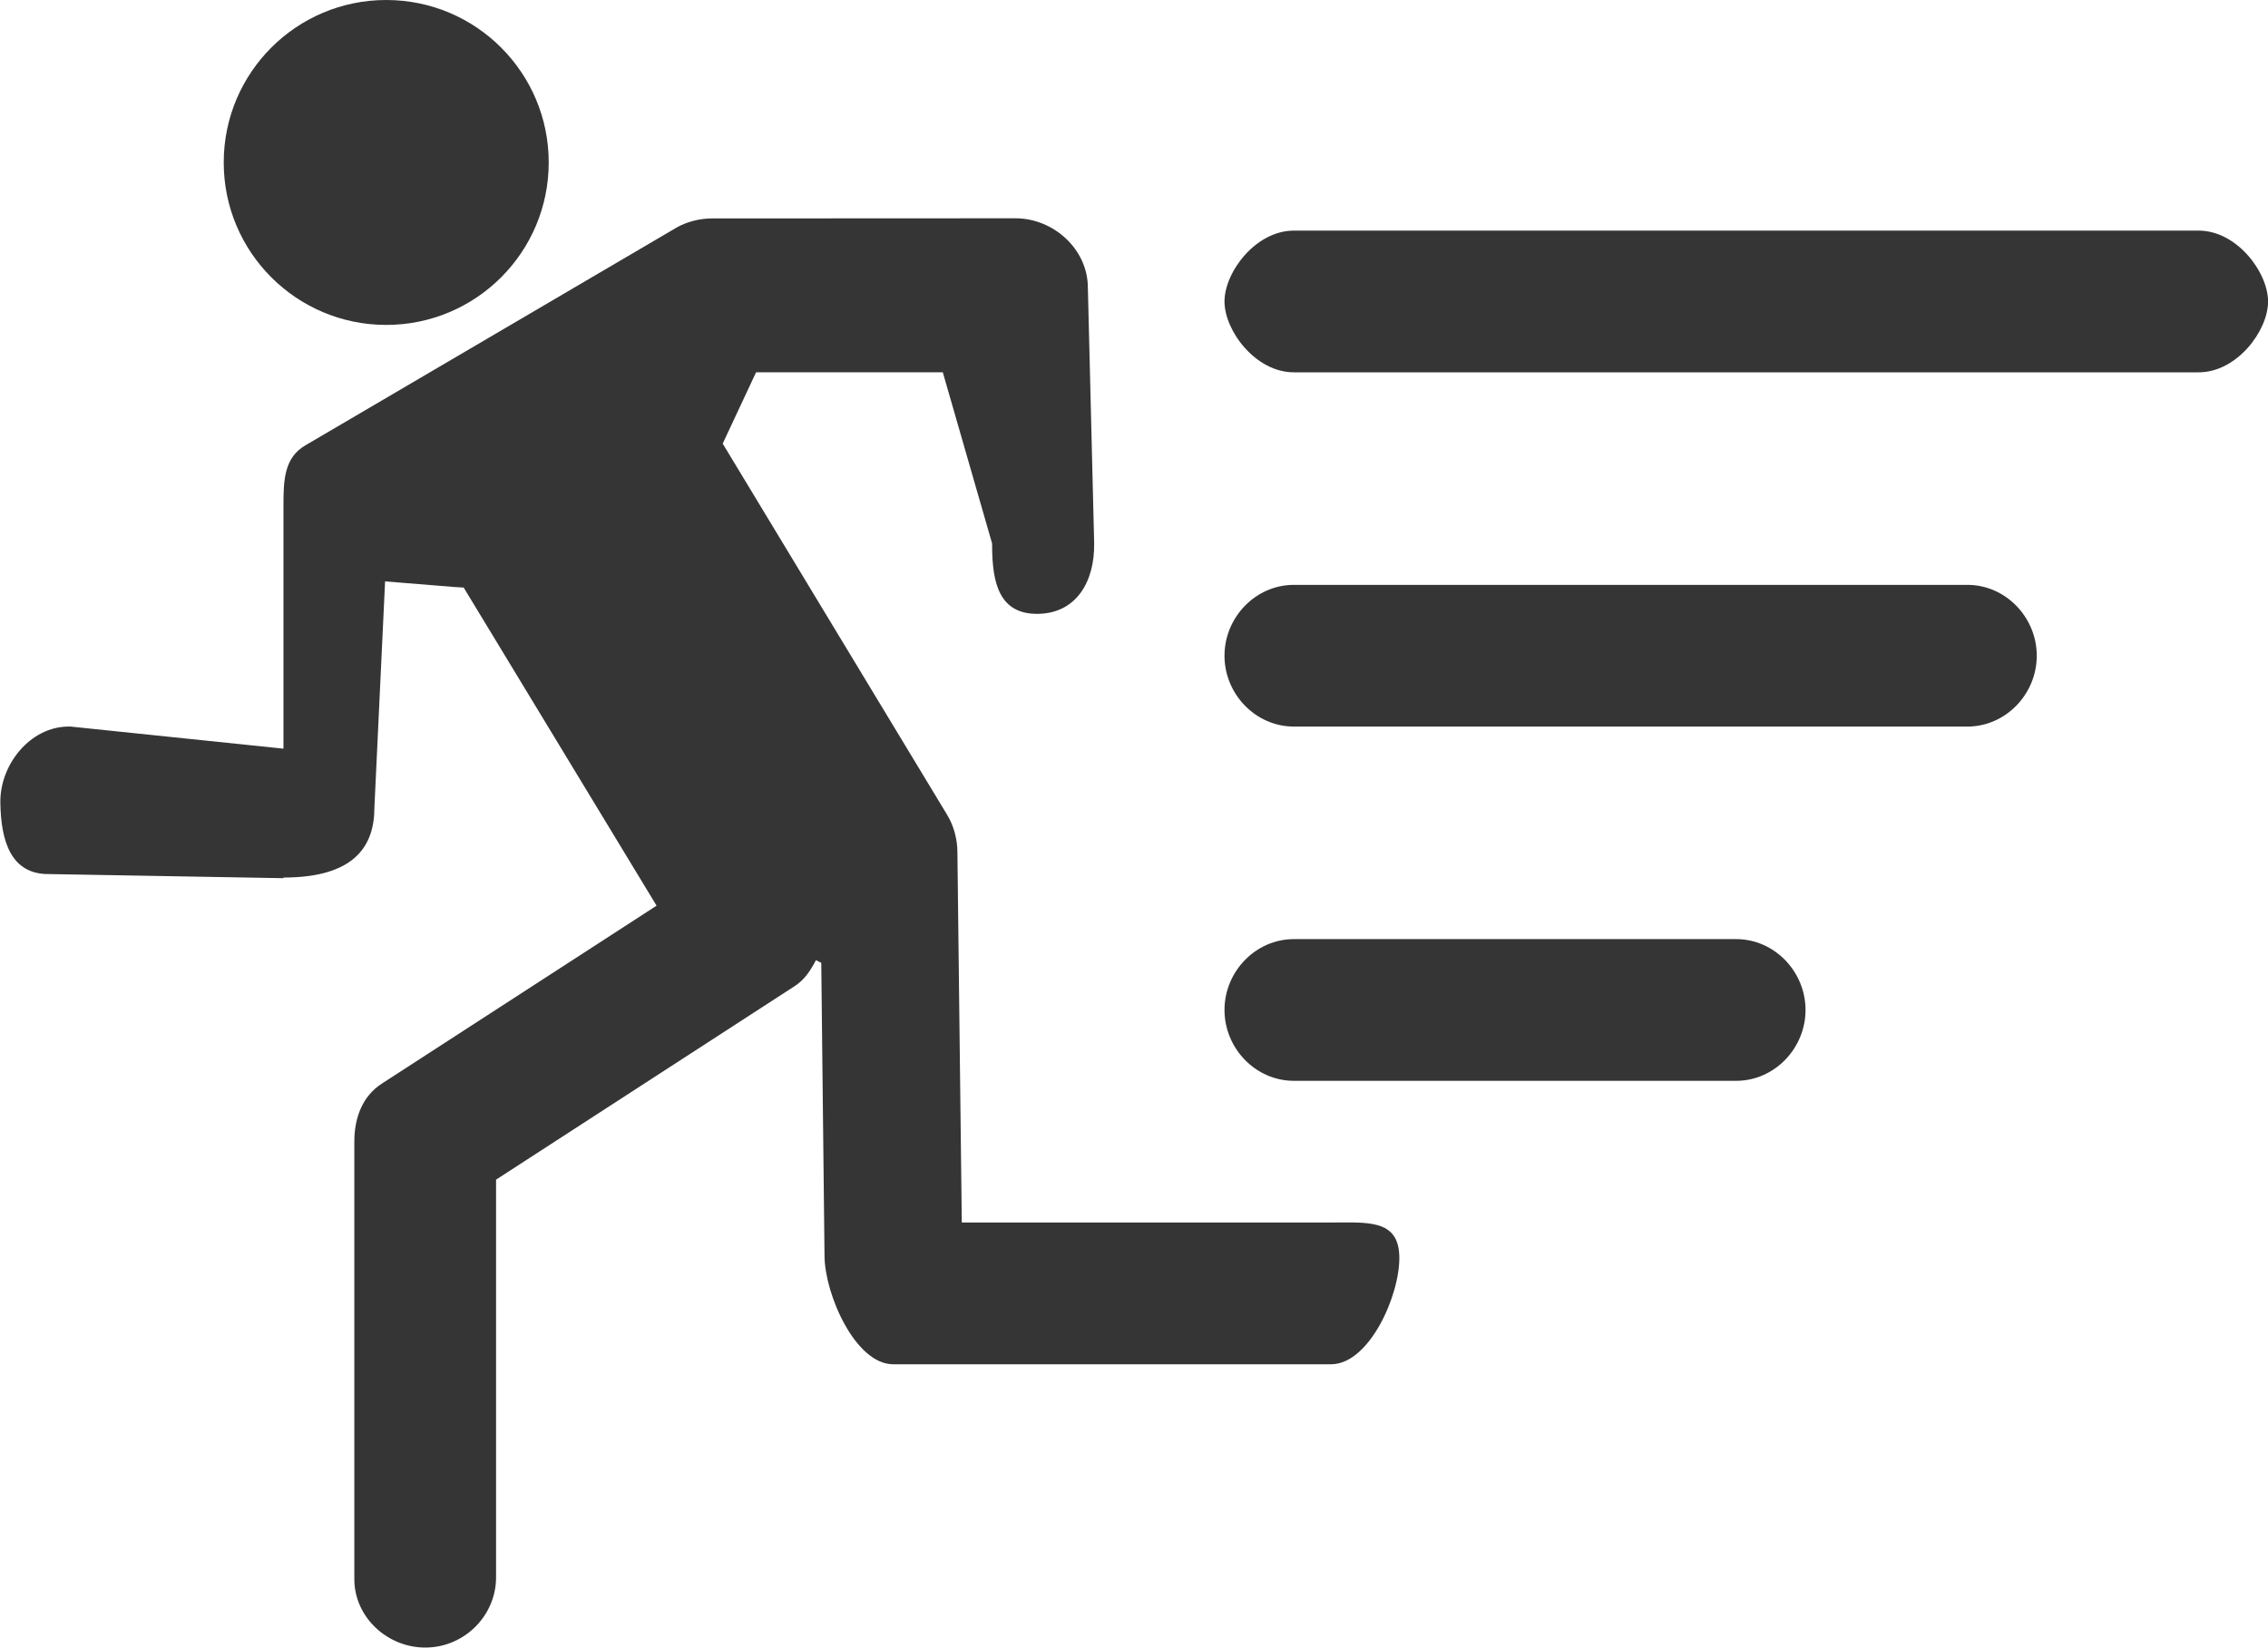 <?xml version="1.0" encoding="iso-8859-1"?>
<!-- Generator: Adobe Illustrator 16.0.0, SVG Export Plug-In . SVG Version: 6.00 Build 0)  -->
<!DOCTYPE svg PUBLIC "-//W3C//DTD SVG 1.1//EN" "http://www.w3.org/Graphics/SVG/1.1/DTD/svg11.dtd">
<svg version="1.1" xmlns="http://www.w3.org/2000/svg" xmlns:xlink="http://www.w3.org/1999/xlink" x="0px" y="0px"
	 width="32.004px" height="23.255px" viewBox="0 0 32.004 23.255" style="enable-background:new 0 0 32.004 23.255;"
	 xml:space="preserve">
<g id="Layer_1_1_">
	<g id="motion">
		<circle style="fill:#353535;" cx="5.45" cy="2.293" r="2.293"/>
		<path style="fill:#353535;" d="M18.754,17.255h-5.182l-0.062-5.234c-0.001-0.175-0.051-0.364-0.141-0.514l-3.197-5.289
			l0.022,0.052l0.475-1.015h2.635L14,7.672c0,0.009,0,0.018,0,0.027c0,0.541,0.107,0.973,0.648,0.965
			c0.54-0.009,0.799-0.453,0.792-0.994l-0.089-3.611c-0.001-0.54-0.482-0.978-1.023-0.978l-4.285,0.002
			C9.874,3.084,9.696,3.128,9.549,3.211L4.314,6.283C4.008,6.457,4,6.782,4,7.135v3.432l-3.004-0.312c-0.009,0-0.019,0-0.027,0
			c-0.541,0-0.973,0.536-0.964,1.076c0.008,0.541,0.149,1.014,0.69,1.006L4,12.395v-0.009c1,0,1.283-0.443,1.283-0.984l0.151-3.196
			l0.989,0.08l0.12,0.007l2.722,4.49l-3.87,2.507C5.113,15.468,5,15.779,5,16.113v6.149c0,0.009,0,0.019,0,0.027
			c0,0.541,0.474,0.973,1.014,0.965C6.554,23.248,7,22.804,7,22.263v-5.613l4.21-2.729c0.143-0.092,0.225-0.219,0.304-0.369
			c0.03,0.014,0.044,0.025,0.075,0.036l0.046,4.146c0.006,0.535,0.434,1.522,0.97,1.522h6.149c0.01,0,0.019,0,0.027,0
			c0.541,0,0.973-0.973,0.965-1.514C19.738,17.201,19.295,17.255,18.754,17.255z"/>
		<path style="fill:#353535;" d="M31.025,3.255H18.258c-0.541,0-0.979,0.588-0.979,1c0,0.413,0.438,1,0.979,1h12.768
			c0.54,0,0.979-0.587,0.979-1C32.004,3.843,31.565,3.255,31.025,3.255z"/>
		<path style="fill:#353535;" d="M27.762,8.255h-9.504c-0.541,0-0.979,0.459-0.979,1s0.438,1,0.979,1h9.504
			c0.541,0,0.979-0.459,0.979-1S28.303,8.255,27.762,8.255z"/>
		<path style="fill:#353535;" d="M24.499,13.255h-6.241c-0.541,0-0.979,0.459-0.979,1s0.438,1,0.979,1h6.241
			c0.541,0,0.979-0.459,0.979-1S25.04,13.255,24.499,13.255z"/>
	</g>
</g>
<g id="Layer_1">
</g>
</svg>
